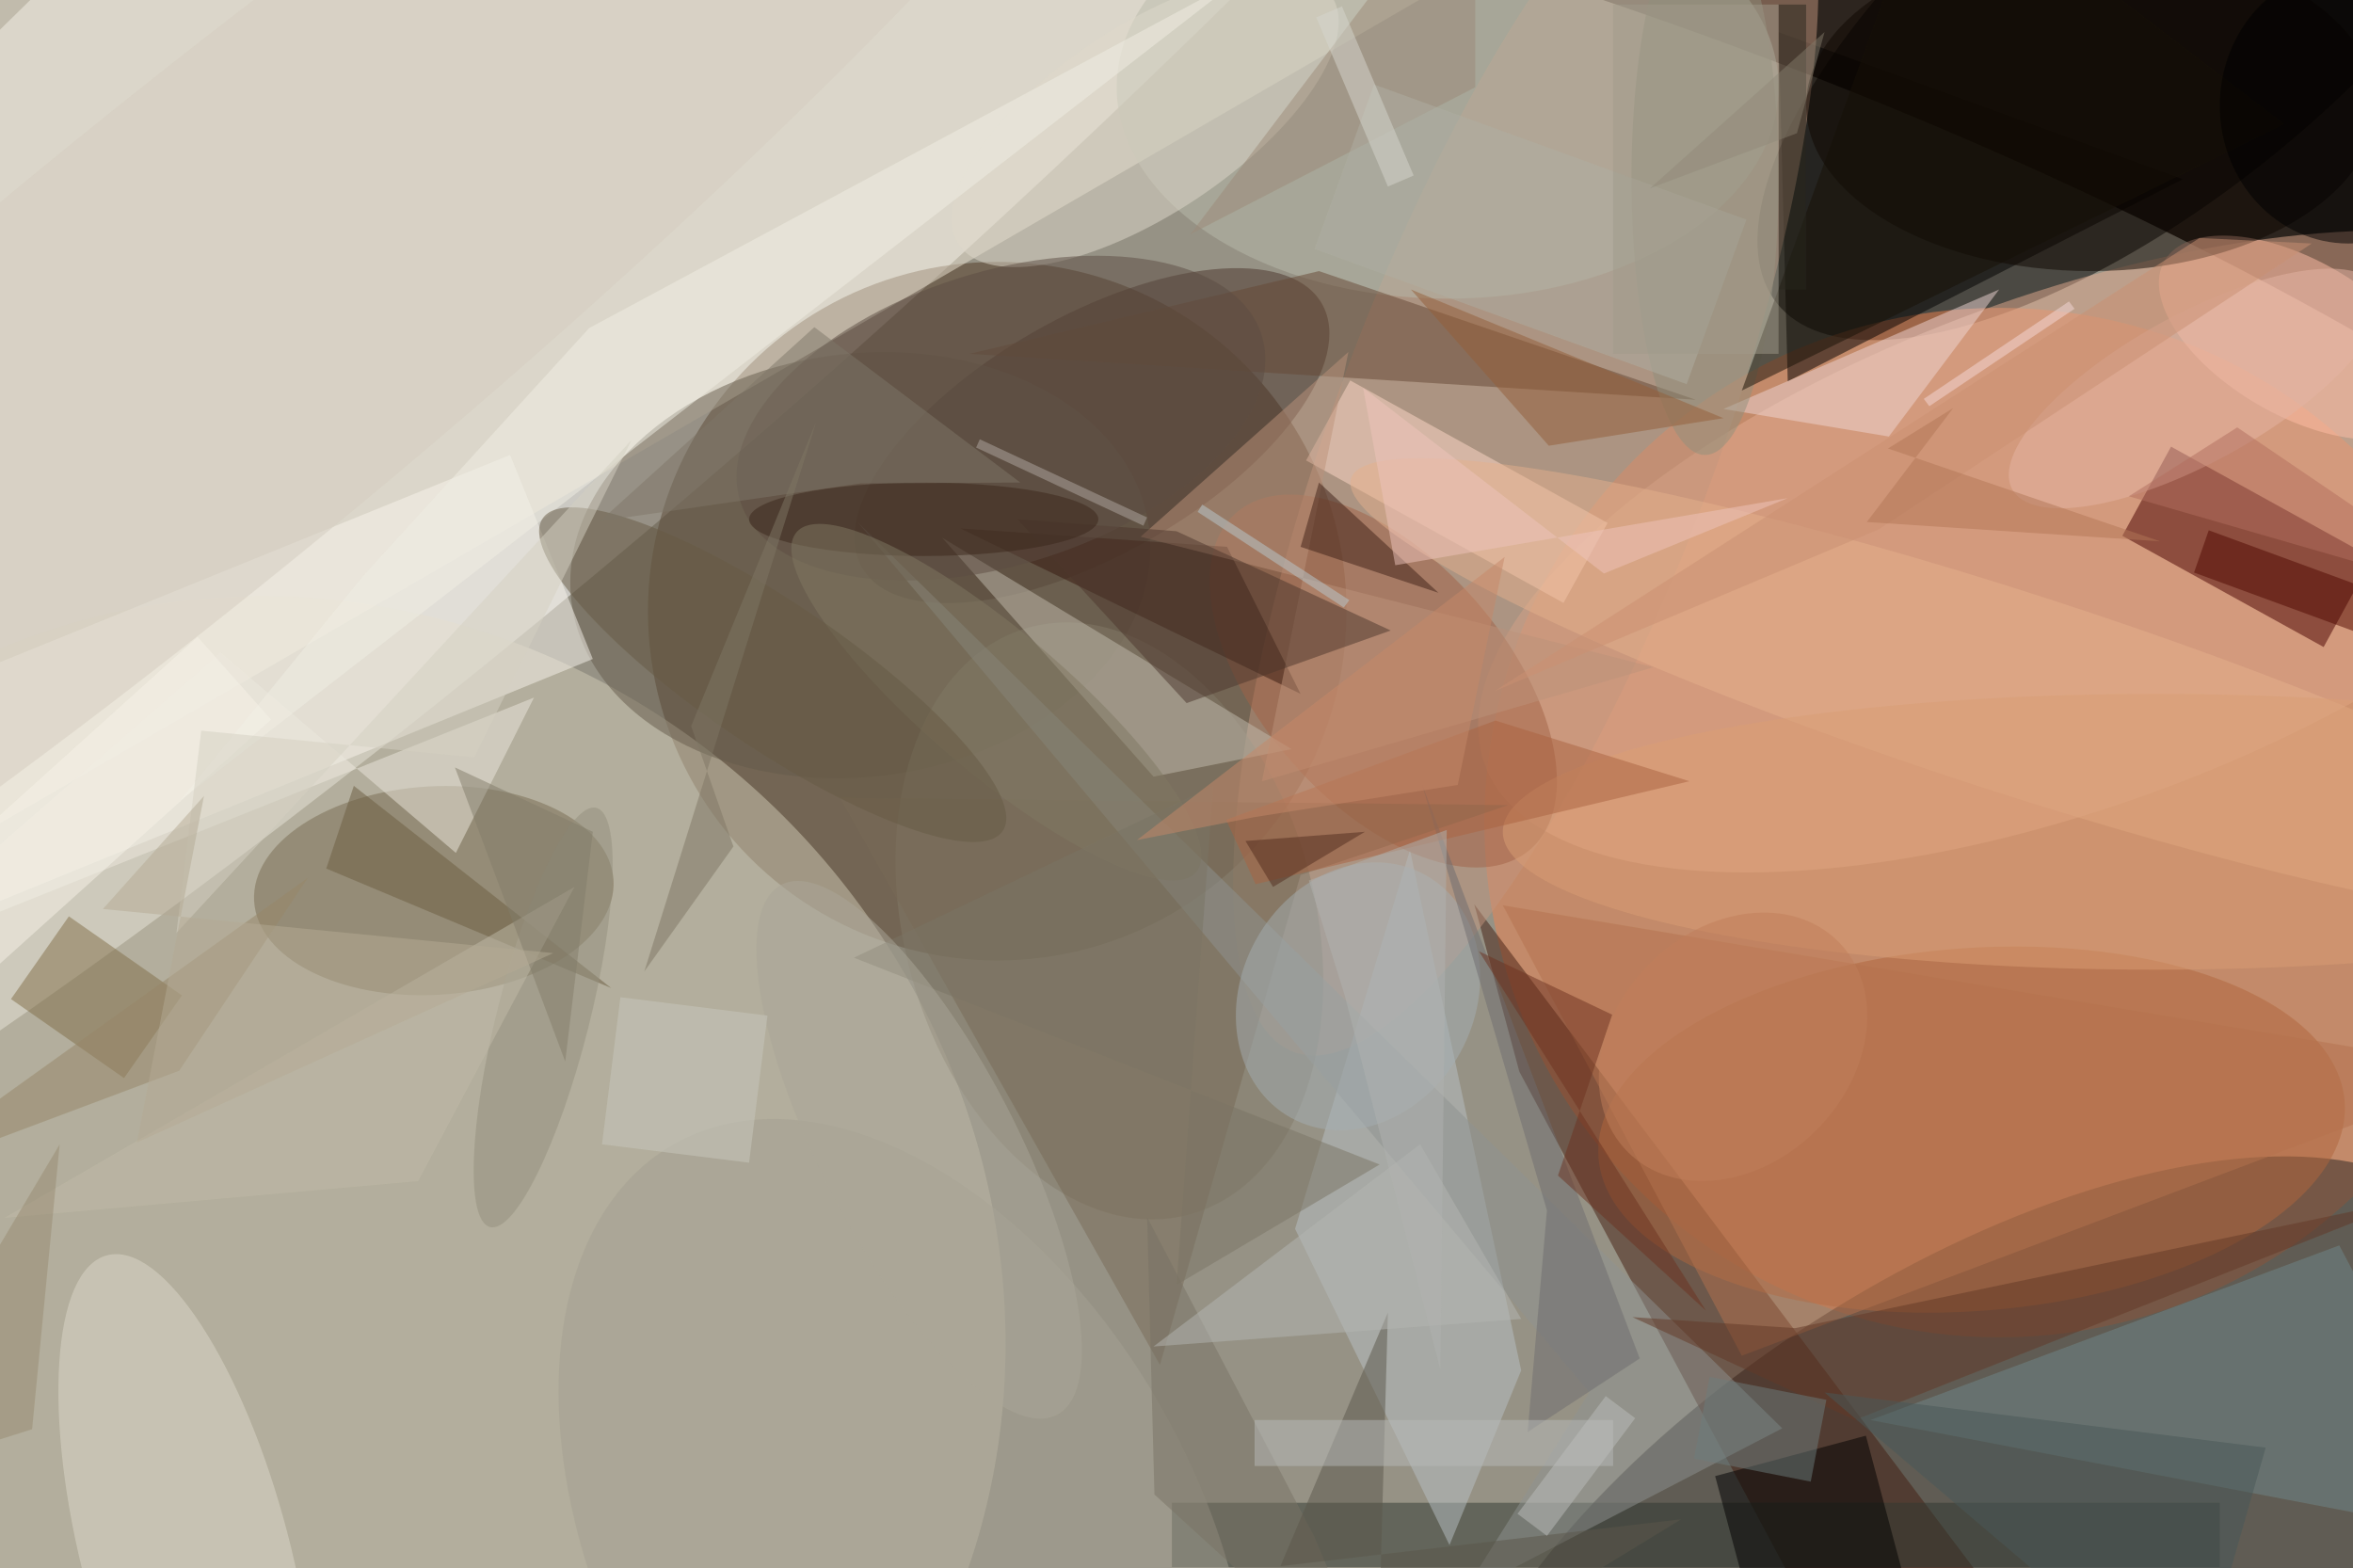<svg xmlns="http://www.w3.org/2000/svg" viewBox="0 0 1400 933"><defs/><filter id="a"><feGaussianBlur stdDeviation="12"/></filter><rect width="100%" height="100%" fill="#2d251f"/><g filter="url(#a)"><g fill-opacity=".5" transform="translate(2.7 2.7) scale(5.469)"><circle r="1" fill="#ffffec" transform="matrix(-27.656 111.754 -247.533 -61.258 101.8 98.3)"/><circle r="1" fill="#fff" transform="rotate(138 33.7 13) scale(228.813 44.686)"/><circle cx="108" cy="66" r="38" fill="#513823"/><circle r="1" transform="rotate(51.2 116.5 243.4) scale(21.243 51.772)"/><circle cx="217" cy="89" r="56" fill="#f1824e"/><circle r="1" fill="#2a2722" transform="matrix(-54.952 35.307 -16.532 -25.73 213.4 169)"/><circle r="1" fill="#d0cab5" transform="matrix(-53.105 -58.261 54.934 -50.072 32.5 141.2)"/><circle r="1" fill="#e4ad90" transform="matrix(-63.371 23.162 -9.554 -26.139 224.4 59.5)"/><path fill="#ece4d3" d="M-9 94L172-11-16-6z"/><path d="M237 19L193 3l1 38z"/><path fill="#441e11" d="M224.9 184.3l-65-86.4 4.9 18.2 36.9 68.9z"/><path fill="#460000" d="M235.7 48.1l21.9 12.1-5.3 9.7-21.9-12.1z"/><circle r="1" fill="#c3967f" transform="matrix(19.365 7.277 -25.27 67.242 165.5 46.7)"/><circle r="1" fill="#4b342b" transform="matrix(-25.014 14.358 -6.44 -11.219 118.3 46.9)"/><circle r="1" fill="#b1663c" transform="matrix(40.589 -3.041 1.475 19.684 214 122.4)"/><circle r="1" fill="#796c53" transform="matrix(-.662 -11.326 19.548 -1.143 46.7 96.4)"/><circle r="1" fill="#655b4a" transform="matrix(-31.412 4.024 -2.925 -22.836 93.1 61)"/><circle r="1" fill="#827b69" transform="matrix(-21.558 5.91 -8.751 -31.923 120.2 99.7)"/><path fill="#f9f5ec" d="M-18.1 78.7L55 49l9 22.2L-9 101z"/><path fill="#303831" d="M127 163h114v7H127z"/><path fill="#b9c0c5" d="M140.4 133.2l16.8 34.4 7.8-19L152.9 92z"/><path fill="#ffdbc9" d="M146.4 40.9l28 15.5-4.8 8.7-28-15.5z"/><circle r="1" fill="#a36346" transform="matrix(-16.015 -18.294 10.013 -8.765 150 73.6)"/><ellipse cx="157" cy="9" fill="#b8baaa" rx="36" ry="23"/><path fill="#664834" d="M143 29l-38 9 79 5z"/><circle r="1" fill="#ffbea6" transform="rotate(-60 156.1 -197.9) scale(8.448 16.687)"/><path fill="#70898b" d="M254 135l-51 19 68 13z"/><path fill="#c3bdaf" d="M125 84l15-3-38-23z"/><ellipse cx="227" cy="11" fill="#0e0600" rx="31" ry="18"/><circle r="1" fill="#ddd9cb" transform="rotate(165.3 -1 85.8) scale(11.309 34.083)"/><path fill="#806e49" d="M13 116.8L.7 108.2l6.3-9 12.3 8.6z"/><path fill="#36190f" d="M141 75l-37-18 29 2z"/><path d="M202.5 155.7l5.4 20.2-16.4 4.4-5.4-20.2z"/><path fill="#efd7d4" d="M217 31l-12 16-18-3z"/><path fill="#786a56" d="M125.7 148L90.9 86.3l72.7.8-22.6 7.6z"/><path fill="#8e9291" d="M193.4 154.9L158.6 173l13.8-22-79.6-94.7z"/><path fill="#bc937b" d="M136.8 84.5l9.4-46.7-22.6 20.1 55.8 14.2z"/><circle r="1" fill="#ded9ca" transform="matrix(20.267 -13.527 5.662 8.484 124.1 12.6)"/><path fill="#4c372c" d="M127.5 57.3L110.2 56l18.4 20 22.2-7.9z"/><path fill="#ece9df" d="M49.1 92.3L23.5 70.5-16 104.9l73.6-29.5z"/><circle r="1" fill="#e4b08c" transform="matrix(-3.344 10.339 -72.204 -23.355 218.7 74.9)"/><circle r="1" fill="#a5a193" transform="matrix(28.263 -15.658 24.997 45.119 98 169)"/><circle r="1" fill="#a5afb3" transform="rotate(28.8 -136.5 340.7) scale(12.693 15.095)"/><ellipse cx="185" cy="19" fill="#90907d" rx="8" ry="30"/><circle r="1" fill="#5d4d43" transform="matrix(28.352 -9.087 4.856 15.15 108.4 45)"/><path fill="#3e2017" d="M156 64l-15-5 2-7z"/><circle r="1" fill="#e5b4a4" transform="rotate(-28.9 200.2 -441.5) scale(22.707 8.029)"/><path fill="#6a5c41" d="M38 85l-3 9 31 13z"/><path fill="#f1efe4" d="M134.5-2.9L63.6 35.2 39 62.2 19.1 86.6z"/><path fill="#171007" d="M210-16l-21 58 59-29z"/><path fill="#b4734f" d="M163 98l26 49 82-31z"/><circle r="1" fill="#d4ccc1" transform="matrix(15.967 19.438 -116.26 95.497 19.3 37.8)"/><path fill="#797364" d="M125.1 162.1l-.8-30.2 18.2 34.8 7.7 18.3z"/><path fill="#510800" d="M239.8 57.2l30 11-1.6 4.6-30-11z"/><path fill="#ca9073" d="M203.9 57.1l-41.8 17.6 76.7-49.3 12.2.6z"/><path fill="#b26f5f" d="M242.9 46L271 65.1l-14.3-4.2-25.6-7.4z"/><path fill="#633926" d="M201.3 154l-24.2-11.2 17.7 1.2 67.3-14.1z"/><ellipse cx="234" cy="90" fill="#da9e74" rx="71" ry="15"/><circle r="1" fill="#95917f" transform="matrix(-5.78 22.805 -4.88 -1.237 58.6 110.2)"/><path fill="#b1a8a3" d="M123.9 56.7l-18.2-8.5.4-.9 18.2 8.5z"/><ellipse cx="100" cy="56" fill="#3a271a" rx="19" ry="4"/><circle r="1" fill="#807862" transform="matrix(4.972 -5.845 21.735 18.49 107.9 75.9)"/><path fill="#6e6d6f" d="M167.8 131.2l-13.6-46.4 23.7 62.5-12.2 8z"/><path fill="#5b564b" d="M182.4 164.8L149.3 185l1.2-42.7-11.7 27.6z"/><path fill="#955f38" d="M187 45l-34-14 15 17z"/><circle r="1" fill="#665b45" transform="rotate(-145.8 53 23.6) scale(30.255 7.842)"/><path fill="#6c3221" d="M169 127.4l16.1 14.7-24.7-39.1 14.5 6.9z"/><path fill="#968668" d="M-13 128l32-12 14-21z"/><path fill="#7f7668" d="M93.1 52.1l-28.3 4.1 23.3-21.1L110.5 52z"/><ellipse cx="255" cy="11" rx="14" ry="15"/><path fill="#aa6341" d="M132.9 88.7l29.3-10.8 21.1 6.6-47.2 11.2z"/><path fill="#6c7c7c" d="M185.5 149.3l12.7 2.5-1.7 8.9-12.7-2.5z"/><path fill="#b5b6b3" d="M154 124l-29 22 40-3z"/><path fill="#eec5bc" d="M147.8 41.7l3.5 19.3 42.7-7.3-20 8.2z"/><path fill="#9d8b78" d="M160-16l-31 41 31-16z"/><path fill="#afafa3" d="M149 8.7l40.5 14.7-6.5 17.9-40.5-14.7z"/><path fill="#b9cbd0" d="M129.8 55.2l.5-.8 16 10.4-.6.8z"/><path fill="#c0bba9" d="M62 96l-17 32-45 4z"/><path fill="#485958" d="M238 185l-40-34 48 6z"/><path fill="#f6f2e8" d="M-25 110.3l46-41.5 8 9-46 41.4z"/><path fill="#d5d1c3" d="M18.7 101l49.5-53.6-17.1 34.5L21.4 79z"/><path fill="#532c1e" d="M135 91l3 5 10-6z"/><path fill="#28271c" d="M193 0h3v31h-3z"/><path fill="#7a7564" d="M127.5 139.3l4-54.3-39.1 18.7 57.2 22.5z"/><path fill="#b8bab9" d="M136 154h39v5h-39z"/><path fill="#837a6b" d="M198 3l-3 11-16 6z"/><path fill="#b27756" d="M234.5 58.4l-29.6-10.1 7.1-4.4-9.4 12.4z"/><path fill="#c68868" d="M158.1 84.9l5.1-24.8-40 30.8 12.8-2.5z"/><path fill="#a19a8b" d="M175 0h18v38h-18z"/><path fill="#998c72" d="M3 155l-19 6 22-37z"/><path fill="#f5d8d9" d="M225.2 33.1l-15.8 10.6-.6-.8 15.8-10.6z"/><circle r="1" fill="#c17f5b" transform="rotate(-45 230.9 -170.3) scale(16.191 12.822)"/><circle r="1" fill="#aaa798" transform="matrix(-9.424 4.9 -14.991 -28.833 99.5 124.6)"/><path fill="#d7d7cf" d="M153.3 18.6l-2.8 1.2-7.8-18.4 2.8-1.2z"/><path fill="#c9c8bf" d="M83 110l-2 16-16-2 2-16z"/><path fill="#bcbebc" d="M167.8 166.6l-3.2-2.4 9.6-12.8 3.2 2.4z"/><path fill="#837d6b" d="M61 115L49 83l15 7z"/><path fill="#7e7765" d="M88.3 45.4l-18.7 59.8 9.7-13.6-4.6-13.1z"/><path fill="#b1b3b0" d="M141.9 95.3l15-5.5-.7 58.7-10.4-40.7z"/><path fill="#b4ab94" d="M21.7 86.1l-11 12.3 49 4.8-45.3 20.6z"/></g></g></svg>